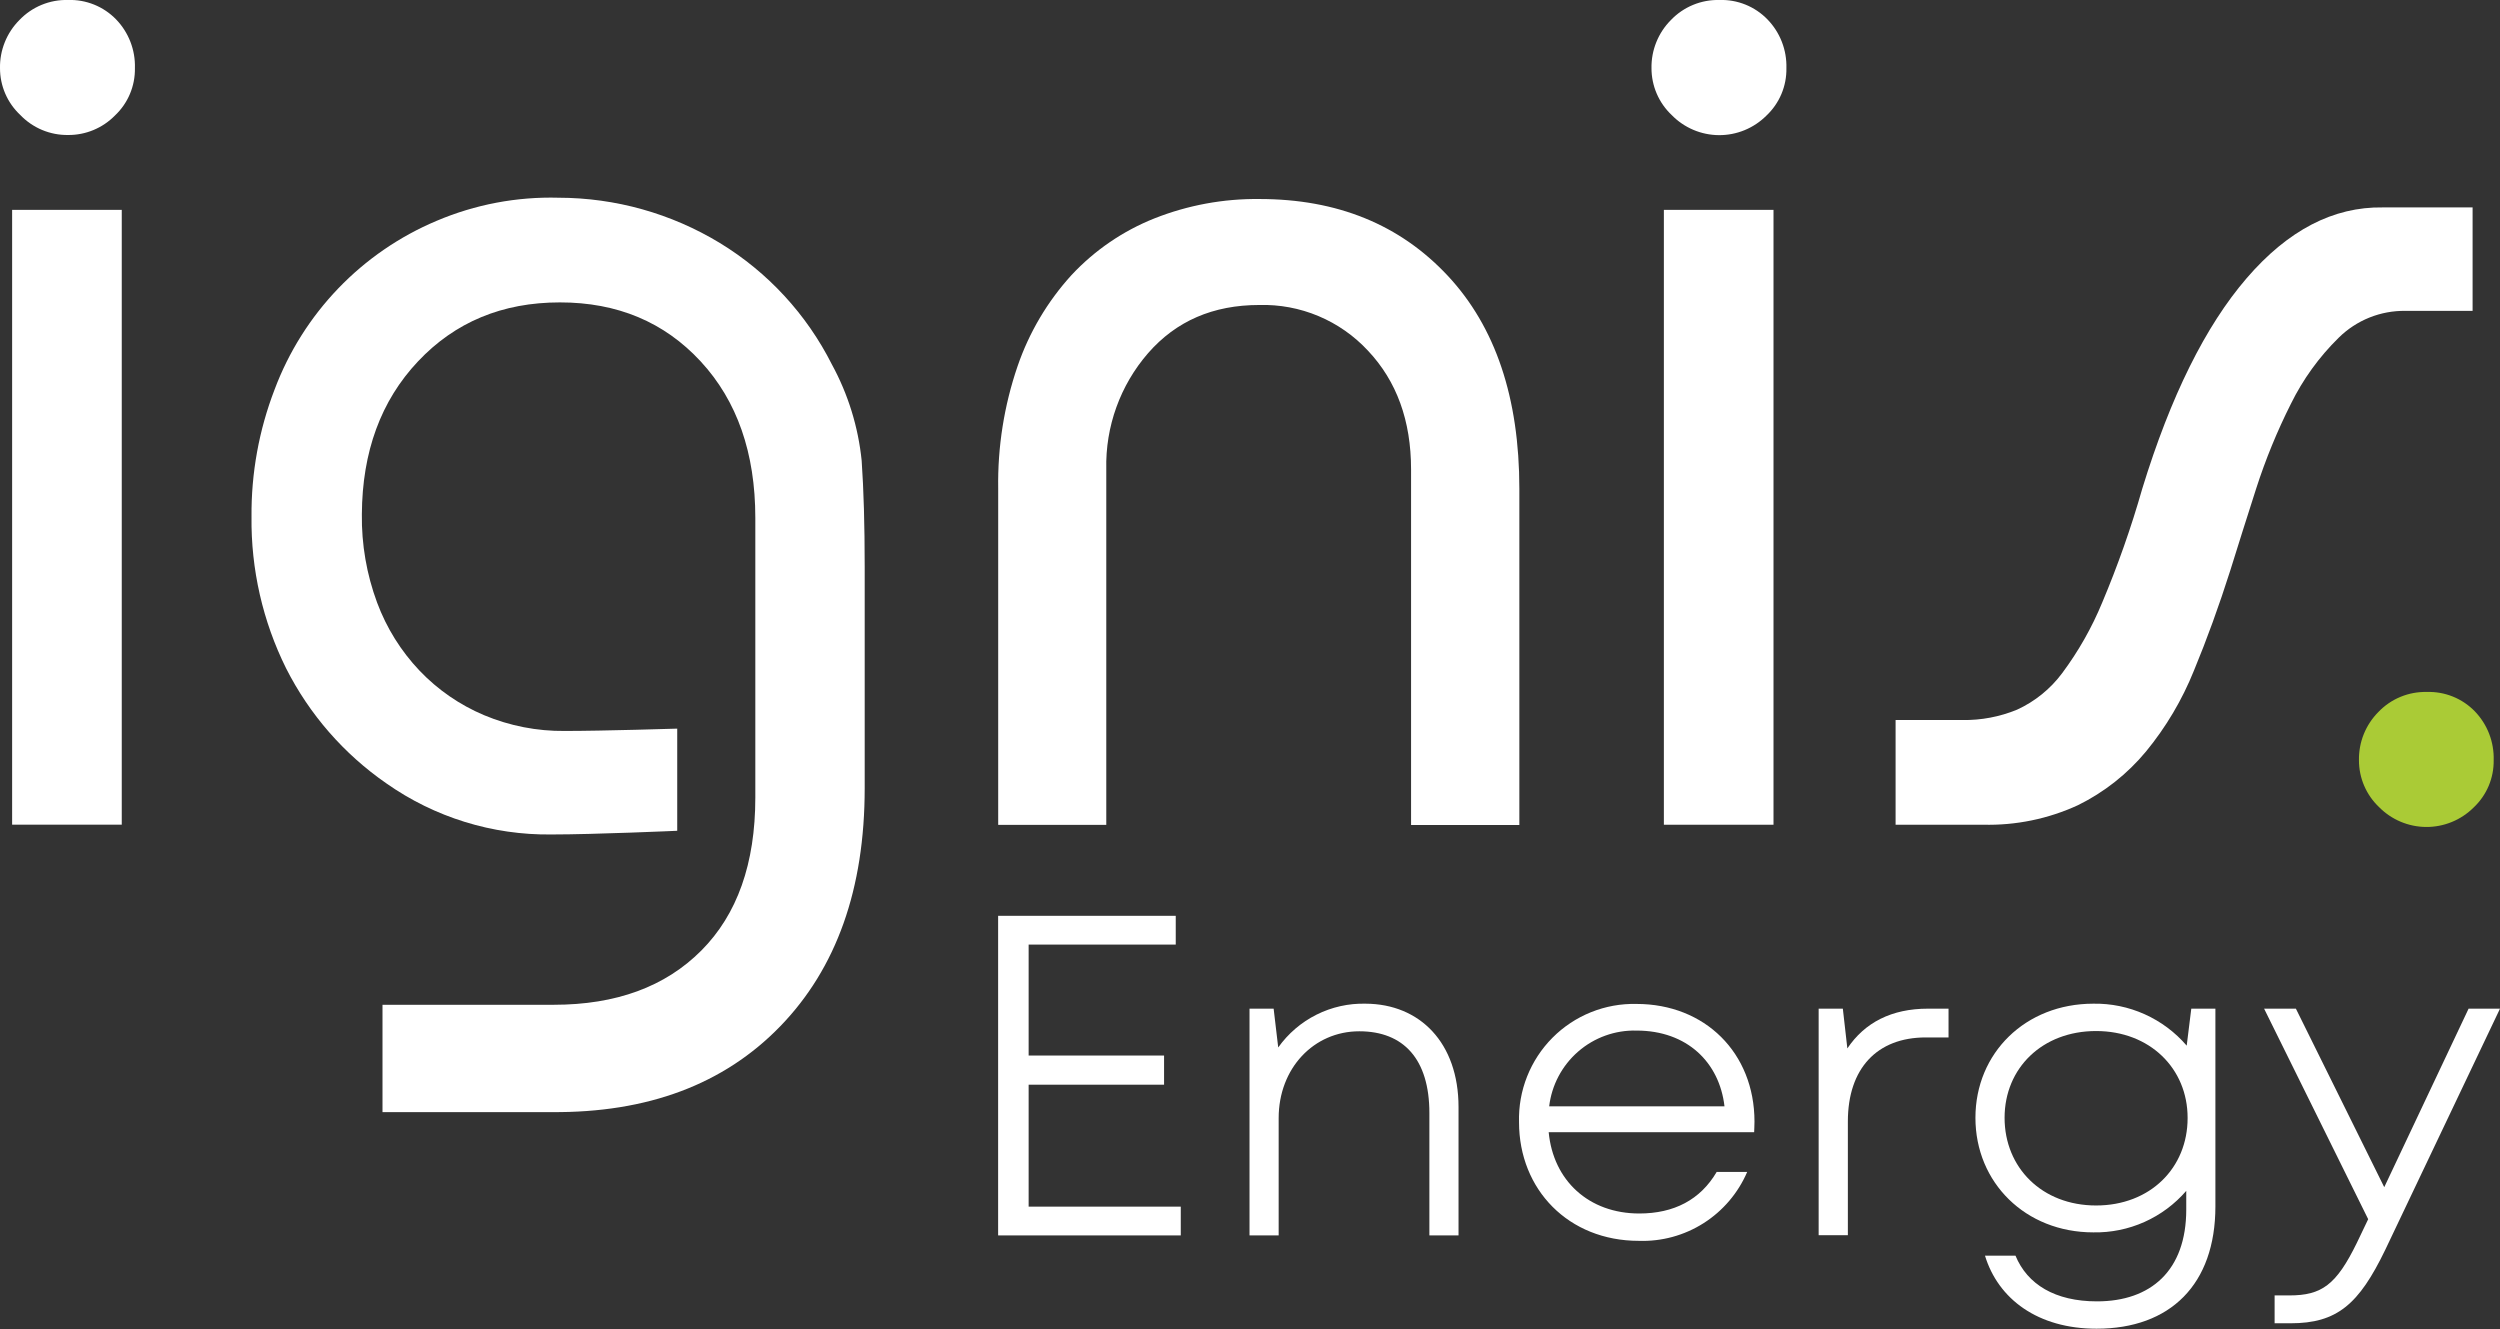 <svg width="459" height="244" viewBox="0 0 459 244" fill="none" xmlns="http://www.w3.org/2000/svg">
<rect x="0" y="0" width="459" height="244" fill="#333333" stroke="none"/>
<g clip-path="url(#clip0_123_2996)">
<path d="M216.789 221.539V226.822H183.257V168.143H215.866V173.425H188.857V193.796H213.723V199.15H188.857V221.539H216.789Z" fill="white"/>
<path d="M267.786 203.258V226.822H262.435V204.35C262.435 194.461 257.698 189.345 249.564 189.345C241.204 189.345 234.763 196.135 234.763 205.276V226.822H229.411V185.19H233.84L234.68 192.313C236.498 189.76 238.912 187.693 241.711 186.292C244.51 184.89 247.609 184.198 250.736 184.276C260.682 184.323 267.786 191.446 267.786 203.258Z" fill="white"/>
<path d="M322.063 207.876H284.339C285.18 216.755 291.704 222.798 300.975 222.798C307.334 222.798 312.188 220.281 315.184 215.165H320.785C319.122 219.037 316.333 222.316 312.782 224.573C309.231 226.831 305.083 227.962 300.881 227.819C288.01 227.819 278.893 218.441 278.893 206.024C278.815 203.159 279.319 200.308 280.375 197.645C281.43 194.981 283.015 192.561 285.033 190.531C287.051 188.501 289.46 186.904 292.113 185.837C294.766 184.77 297.608 184.255 300.466 184.323C313.005 184.323 322.123 193.286 322.123 205.941C322.134 206.701 322.063 207.282 322.063 207.876ZM284.434 203.127H316.617C315.693 195.079 309.761 189.214 300.478 189.214C296.546 189.111 292.718 190.486 289.747 193.07C286.776 195.653 284.876 199.258 284.422 203.175L284.434 203.127Z" fill="white"/>
<path d="M357.751 185.19V190.473H353.571C344.62 190.473 339.268 196.171 339.268 205.905V226.787H333.904V185.19H338.345L339.173 192.491C342.358 187.742 347.284 185.19 353.974 185.19H357.751Z" fill="white"/>
<path d="M406.748 185.19V221.492C406.748 235.821 398.46 243.952 384.926 243.952C374.139 243.952 366.869 238.504 364.442 230.538H370.042C372.221 235.821 377.313 238.931 385.009 238.931C394.872 238.931 401.396 233.304 401.396 222.074V218.643C399.283 221.089 396.659 223.04 393.711 224.357C390.763 225.674 387.561 226.325 384.334 226.264C371.878 226.264 362.689 217.136 362.689 205.229C362.689 193.322 371.878 184.276 384.334 184.276C387.58 184.221 390.799 184.883 393.762 186.215C396.725 187.546 399.36 189.514 401.479 191.98L402.32 185.19H406.748ZM401.645 205.229C401.645 196.171 394.706 189.298 384.843 189.298C374.98 189.298 368.041 196.088 368.041 205.229C368.041 214.37 374.897 221.326 384.843 221.326C394.789 221.326 401.645 214.417 401.645 205.276V205.229Z" fill="white"/>
<path d="M459 185.19L437.936 229.458C433.081 239.512 429.067 242.955 420.542 242.955H417.618V237.839H420.341C426.261 237.839 428.949 235.904 432.714 228.199L434.798 223.842L415.688 185.19H421.525L437.747 217.966L453.234 185.19H459Z" fill="white"/>
<path d="M203.114 86.149V151.44H183.269V89.71C183.149 82.074 184.351 74.474 186.821 67.25C188.948 61.04 192.325 55.334 196.743 50.488C200.986 45.945 206.178 42.398 211.947 40.1C218.085 37.671 224.636 36.462 231.235 36.539C245.507 36.539 257.028 41.232 265.798 50.618C274.568 60.005 278.953 73.043 278.953 89.734V151.464H259.072V86.172C259.072 77.237 256.432 69.972 251.151 64.377C248.609 61.64 245.516 59.477 242.075 58.032C238.635 56.587 234.928 55.893 231.2 55.996C222.738 55.996 215.937 58.94 210.798 64.828C205.672 70.724 202.931 78.329 203.114 86.149Z" fill="white"/>
<path d="M303.214 12.512C303.187 10.878 303.488 9.256 304.098 7.741C304.708 6.226 305.615 4.849 306.766 3.692C307.915 2.486 309.303 1.535 310.84 0.899C312.378 0.263 314.031 -0.043 315.693 -0C317.328 -0.054 318.956 0.234 320.473 0.848C321.99 1.461 323.363 2.385 324.503 3.561C325.651 4.743 326.551 6.145 327.149 7.682C327.747 9.22 328.031 10.862 327.984 12.512C328.014 14.144 327.701 15.763 327.067 17.266C326.432 18.769 325.49 20.122 324.302 21.237C323.156 22.381 321.797 23.286 320.301 23.899C318.805 24.513 317.202 24.823 315.586 24.812C313.97 24.801 312.372 24.469 310.884 23.835C309.396 23.201 308.049 22.278 306.92 21.118C305.748 20.014 304.814 18.681 304.177 17.2C303.539 15.72 303.211 14.124 303.214 12.512ZM305.487 38.533H325.616V151.416H305.487V38.533Z" fill="white"/>
<path d="M-0 12.51C-0.027 10.877 0.274 9.254 0.884 7.739C1.494 6.224 2.401 4.847 3.552 3.69C4.701 2.484 6.089 1.533 7.626 0.897C9.164 0.261 10.817 -0.045 12.48 -0.002C14.118 -0.058 15.75 0.23 17.271 0.843C18.792 1.457 20.169 2.382 21.313 3.559C22.456 4.742 23.35 6.143 23.944 7.678C24.538 9.213 24.819 10.852 24.77 12.498C24.8 14.13 24.487 15.75 23.853 17.253C23.219 18.756 22.276 20.109 21.088 21.224C19.967 22.363 18.63 23.264 17.155 23.876C15.681 24.488 14.099 24.797 12.503 24.785C10.863 24.808 9.235 24.493 7.721 23.857C6.208 23.222 4.841 22.281 3.706 21.093C2.534 19.993 1.601 18.664 0.963 17.188C0.326 15.711 -0.002 14.119 -0 12.51ZM2.226 38.532H22.355V151.415H2.226V38.532Z" fill="white"/>
<path d="M364.086 151.417H348.03V132.197H360.297C363.734 132.252 367.146 131.606 370.326 130.298C373.608 128.797 376.458 126.49 378.615 123.591C381.593 119.592 384.063 115.238 385.967 110.627C388.836 103.814 391.292 96.833 393.32 89.722C398.53 72.738 404.924 59.85 412.502 51.058C420.08 42.265 428.404 37.94 437.474 38.083H453.968V57.076H441.654C439.388 57.041 437.138 57.458 435.034 58.301C432.931 59.145 431.015 60.399 429.399 61.991C425.796 65.526 422.817 69.649 420.589 74.183C418.073 79.186 415.947 84.377 414.231 89.71C412.455 95.25 410.876 100.244 409.495 104.692C407.411 111.245 405.181 117.39 402.805 123.128C400.644 128.504 397.673 133.517 393.995 137.99C390.572 142.114 386.319 145.467 381.515 147.831C376.056 150.347 370.093 151.574 364.086 151.417Z" fill="white"/>
<path d="M433.104 139.569C433.077 137.934 433.377 136.309 433.987 134.792C434.598 133.275 435.505 131.896 436.656 130.737C437.803 129.532 439.189 128.58 440.725 127.945C442.26 127.309 443.911 127.002 445.572 127.045C447.207 126.991 448.835 127.28 450.352 127.893C451.869 128.506 453.242 129.43 454.382 130.606C455.522 131.791 456.416 133.191 457.009 134.726C457.603 136.261 457.885 137.9 457.839 139.545C457.867 141.175 457.554 142.793 456.92 144.294C456.285 145.794 455.344 147.145 454.157 148.259C453.01 149.401 451.649 150.304 450.153 150.917C448.656 151.53 447.054 151.841 445.438 151.831C443.821 151.821 442.223 151.491 440.734 150.859C439.245 150.228 437.896 149.308 436.763 148.152C435.603 147.046 434.68 145.714 434.051 144.239C433.422 142.763 433.1 141.174 433.104 139.569Z" fill="#AACB36"/>
<path d="M102.563 36.302C113.001 36.316 123.237 39.189 132.165 44.611C140.97 49.975 148.1 57.707 152.743 66.929C155.718 72.39 157.574 78.392 158.202 84.582C158.573 89.947 158.758 96.429 158.758 104.027V144.709C158.758 163.189 153.592 177.758 143.259 188.419C132.926 199.079 118.915 204.334 101.225 204.184H70.226V184.477H101.663C113.117 184.477 122.147 181.161 128.754 174.529C135.361 167.897 138.669 158.547 138.677 146.478V95.088C138.677 83.169 135.334 73.593 128.648 66.359C121.962 59.126 113.342 55.513 102.788 55.521C92.226 55.521 83.543 59.134 76.739 66.359C69.934 73.585 66.501 82.939 66.438 94.423C66.364 99.951 67.311 105.445 69.232 110.627C70.962 115.284 73.616 119.541 77.035 123.139C80.381 126.647 84.412 129.427 88.875 131.307C93.569 133.273 98.613 134.258 103.7 134.203C110.698 134.203 124.338 133.776 124.338 133.776V152.532C124.338 152.532 109.123 153.209 101.249 153.209C90.408 153.349 79.799 150.063 70.925 143.819C63.133 138.426 56.808 131.166 52.525 122.7C48.238 114.056 46.062 104.515 46.178 94.862C46.11 86.88 47.549 78.957 50.417 71.511C53.012 64.595 56.987 58.282 62.099 52.958C67.212 47.635 73.353 43.413 80.149 40.551C87.23 37.542 94.874 36.092 102.563 36.302Z" fill="white"/>
</g>
<defs>
<clipPath id="clip0_123_2996">
<rect width="459" height="244" fill="white"/>
</clipPath>
</defs>
</svg>
